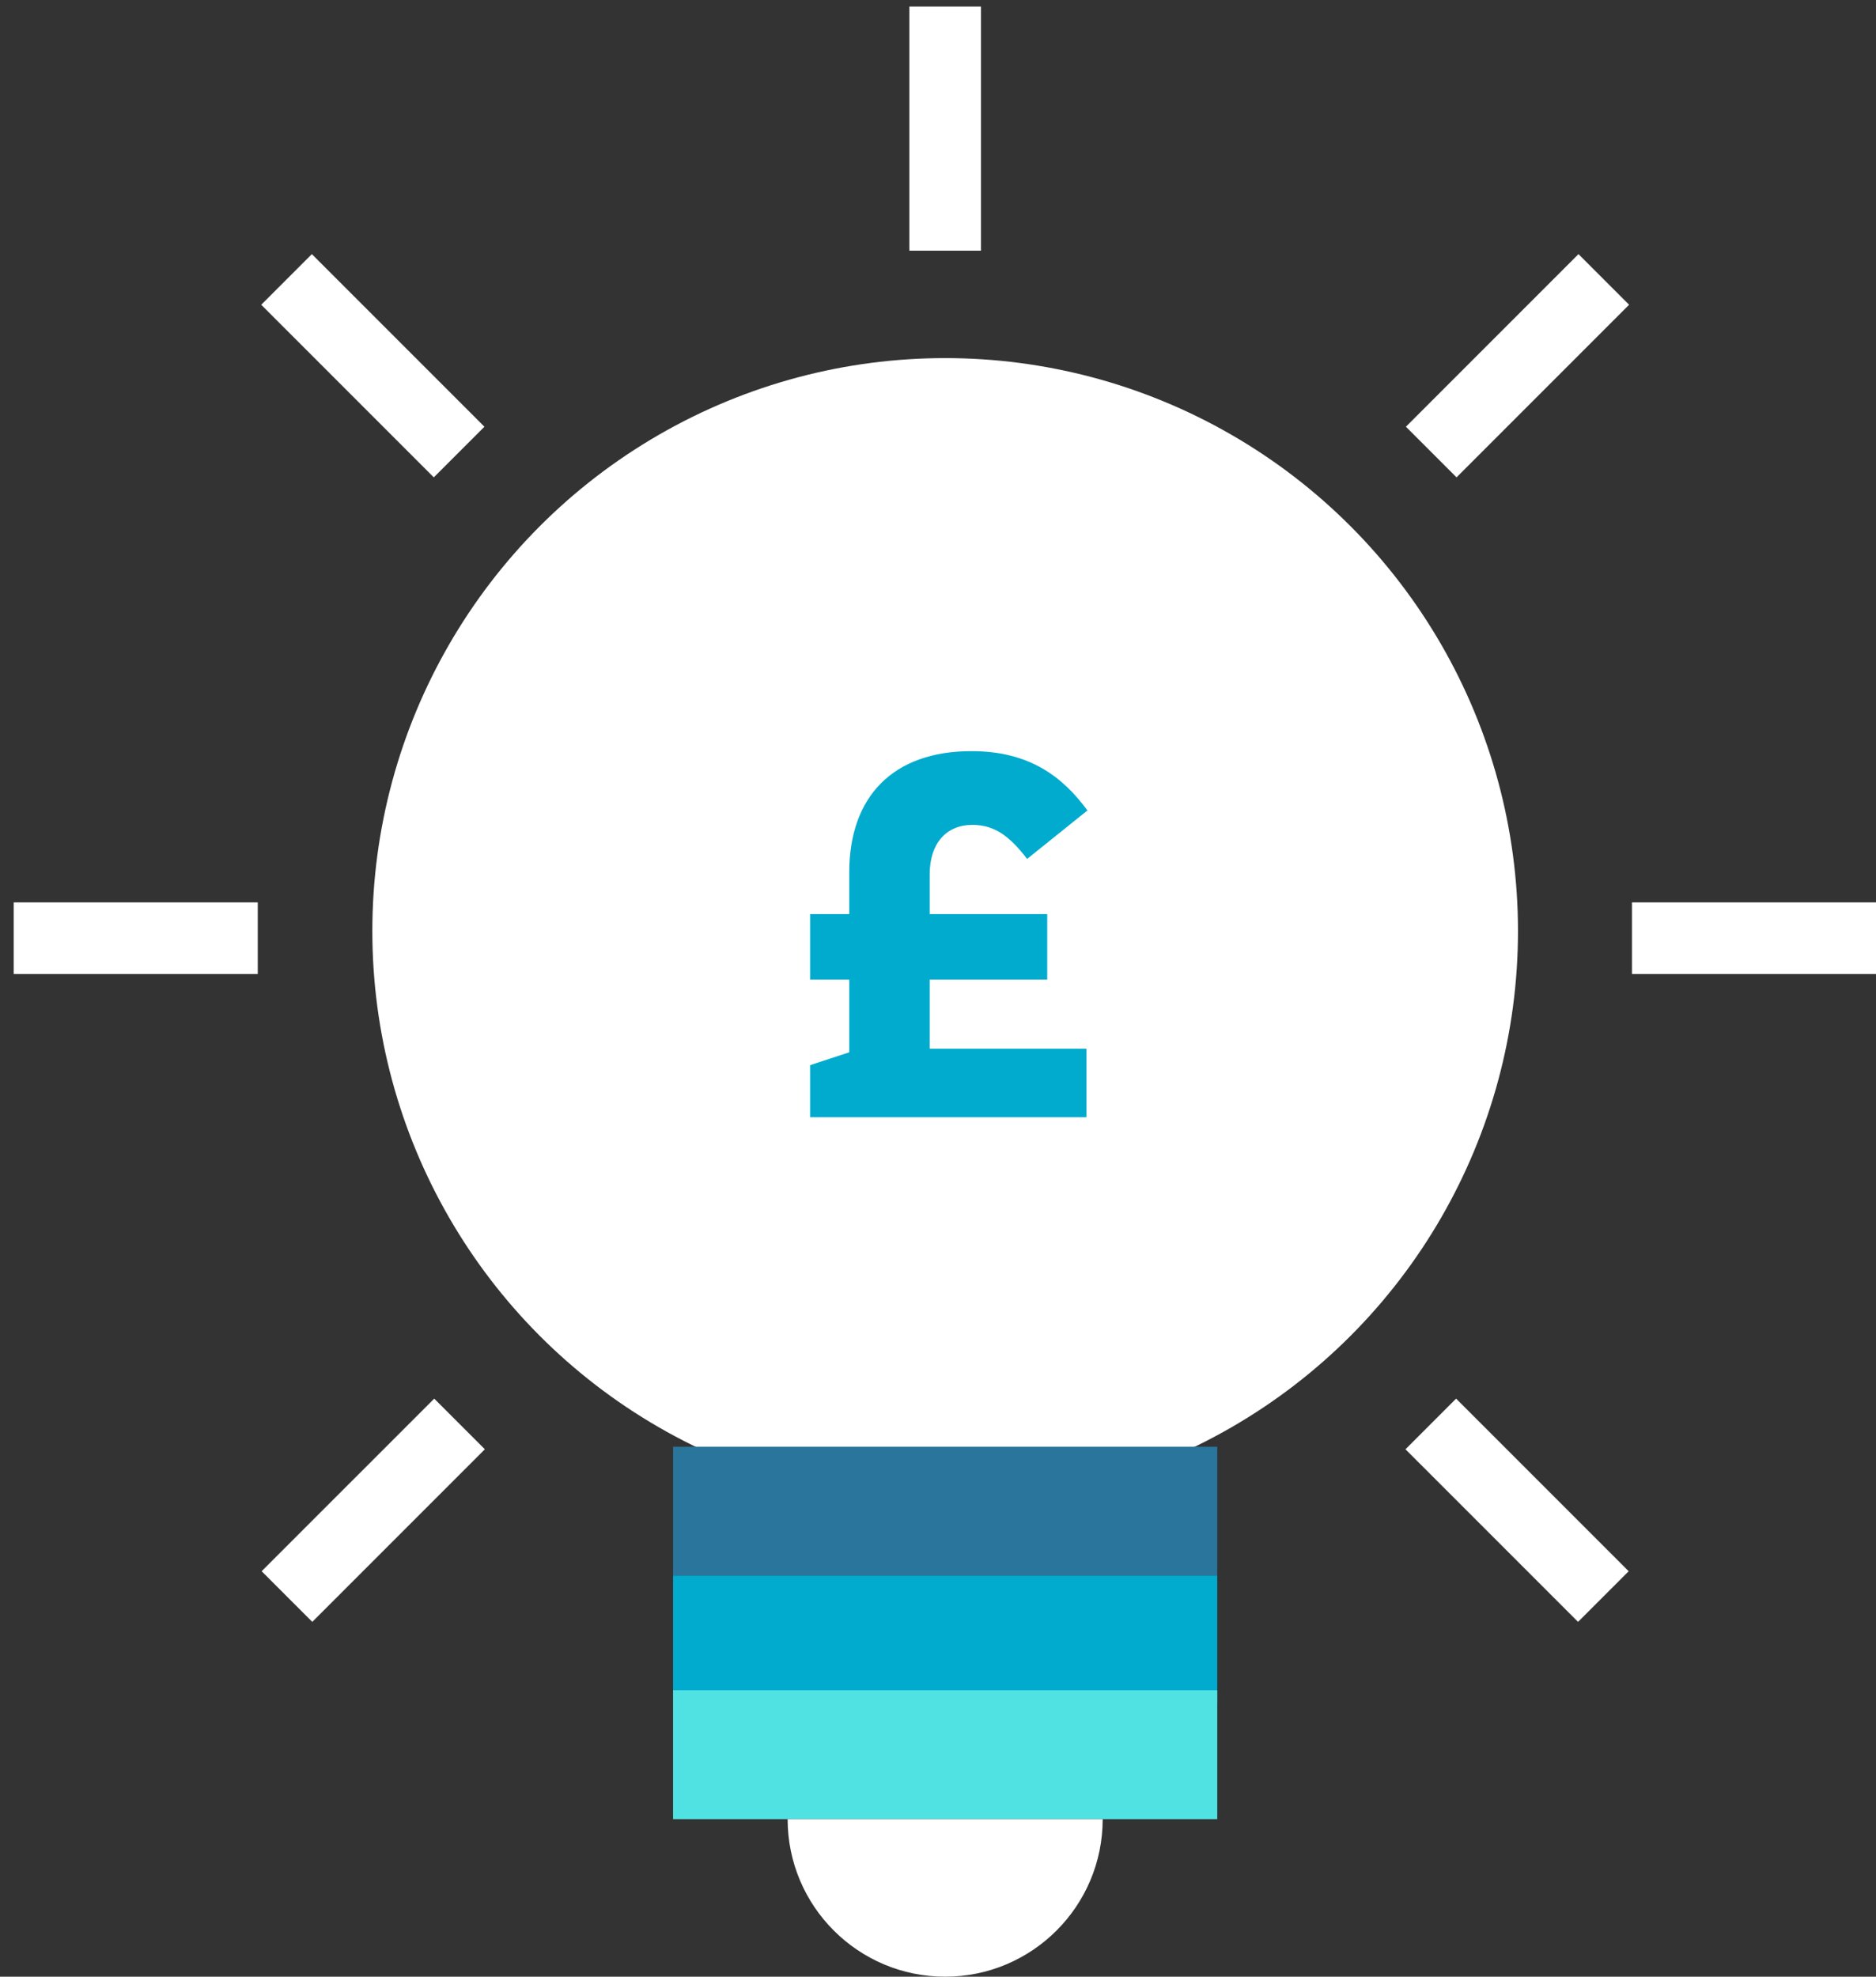 <?xml version="1.0" encoding="UTF-8"?>
<svg width="131px" height="138px" viewBox="0 0 131 138" version="1.1" xmlns="http://www.w3.org/2000/svg" xmlns:xlink="http://www.w3.org/1999/xlink">
    <rect x="0" y="0" width="131" height="138" fill="#333333" stroke="none"/>
    <!-- Generator: Sketch 47.1 (45422) - http://www.bohemiancoding.com/sketch -->
    <title>image/grants-globe</title>
    <desc>Created with Sketch.</desc>
    <defs></defs>
    <g id="Assets" stroke="none" stroke-width="1" fill="none" fill-rule="evenodd">
        <g id="image/grants-globe">
            <g id="Group-4" transform="translate(3, 2)">
                <g id="Group" transform="translate(23, 23)">
                    <circle id="Oval-2" fill="#FFFFFF" cx="40" cy="40" r="40"></circle>
                    <path d="M33.304,38.816 L30.568,38.816 L30.568,43.388 L33.304,43.388 L33.304,48.464 L30.568,49.364 L30.568,53 L49.864,53 L49.864,48.212 L38.92,48.212 L38.92,43.388 L47.128,43.388 L47.128,38.816 L38.92,38.816 L38.92,36.044 C38.92,33.884 40.072,32.588 41.908,32.588 C43.456,32.588 44.5,33.38 45.724,34.964 L49.936,31.58 C48.208,29.24 45.904,27.44 41.836,27.44 C36.364,27.44 33.304,30.608 33.304,35.9 L33.304,38.816 Z" id="£" fill="#01ABCE"></path>
                    <polygon id="Line-4" fill="#29759B" fill-rule="nonzero" points="21 85 59 85 59 76 21 76"></polygon>
                    <polygon id="Line-4-Copy" fill="#01ABCE" fill-rule="nonzero" points="21 94 59 94 59 85 21 85"></polygon>
                    <polygon id="Line-4-Copy-2" fill="#50E2E3" fill-rule="nonzero" points="21 102 59 102 59 93 21 93"></polygon>
                    <path d="M29,102 C29,108.075 33.925,113 40,113 C46.075,113 51,108.075 51,102 L29,102 Z" id="Combined-Shape" fill="#FFFFFF"></path>
                </g>
                <g id="Group-3" transform="translate(0, 62)" stroke="#FFFFFF" stroke-width="5" stroke-linecap="square">
                    <path d="M12.5,1.5 L0.458,1.5" id="Line-5"></path>
                    <path d="M125.5,1.5 L113.458,1.5" id="Line-5-Copy"></path>
                </g>
                <g id="Group-3" transform="translate(63, 7) rotate(90) translate(-63, -7) translate(56.5, 5.5)" stroke="#FFFFFF" stroke-width="5" stroke-linecap="square">
                    <path d="M12.5,1.5 L0.458,1.5" id="Line-5"></path>
                </g>
                <g id="Group-3" transform="translate(63, 63.5) rotate(45) translate(-63, -63.5) translate(0, 62)" stroke="#FFFFFF" stroke-width="5" stroke-linecap="square">
                    <path d="M12.5,1.5 L0.458,1.5" id="Line-5"></path>
                    <path d="M125.5,1.5 L113.458,1.5" id="Line-5-Copy"></path>
                </g>
                <g id="Group-3" transform="translate(63, 63.5) scale(-1, 1) rotate(45) translate(-63, -63.5) translate(0, 62)" stroke="#FFFFFF" stroke-width="5" stroke-linecap="square">
                    <path d="M12.5,1.5 L0.458,1.5" id="Line-5"></path>
                    <path d="M125.5,1.5 L113.458,1.5" id="Line-5-Copy"></path>
                </g>
            </g>
        </g>
    </g>
</svg>